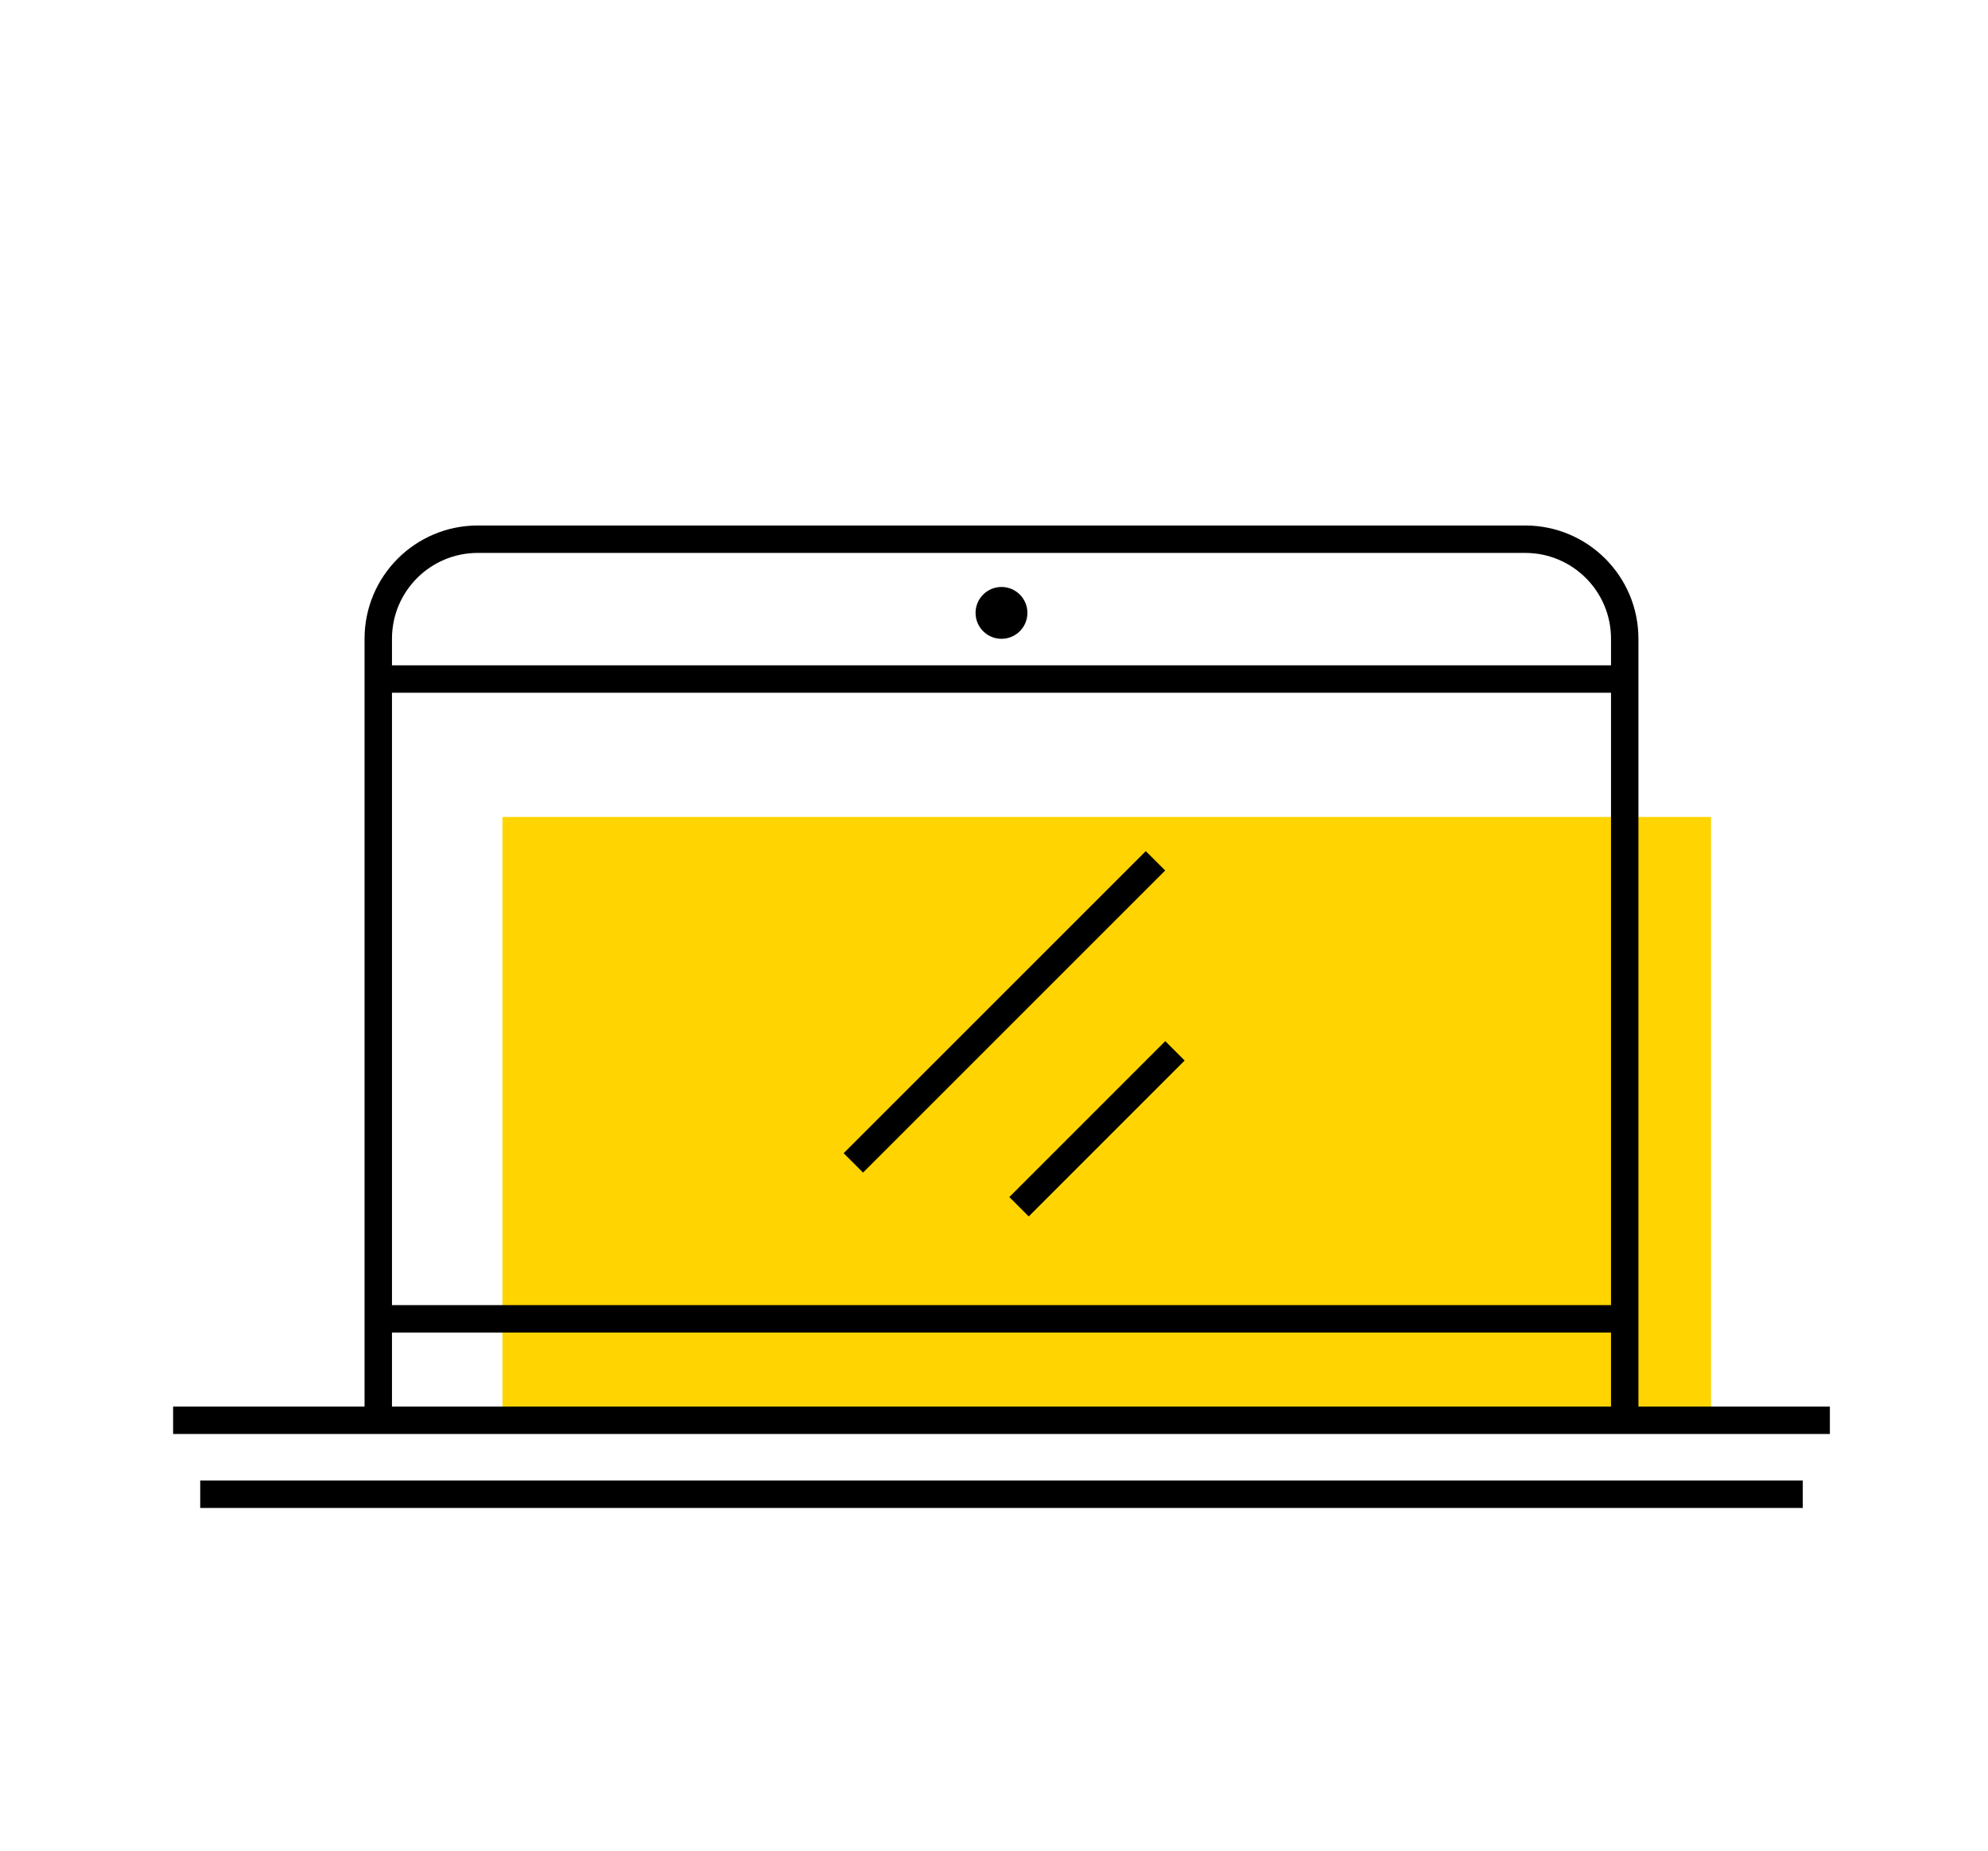 <?xml version="1.0" encoding="utf-8"?>
<!-- Generator: Adobe Illustrator 16.0.0, SVG Export Plug-In . SVG Version: 6.00 Build 0)  -->
<!DOCTYPE svg PUBLIC "-//W3C//DTD SVG 1.1//EN" "http://www.w3.org/Graphics/SVG/1.1/DTD/svg11.dtd">
<svg version="1.1" id="Layer_1" xmlns="http://www.w3.org/2000/svg" xmlns:xlink="http://www.w3.org/1999/xlink" x="0px" y="0px"
	 width="145px" height="135px" viewBox="0 0 145 135" enable-background="new 0 0 145 135" xml:space="preserve">
<rect x="36.648" y="59.595" fill="#FFD400" width="88.149" height="43.008"/>
<path fill="none" stroke="#000000" stroke-width="2" stroke-miterlimit="10" d="M27.59,103.859V46.592
	c0-4.009,3.249-7.259,7.259-7.259h76.395c4.008,0,7.259,3.25,7.259,7.259v57.268"/>
<line fill="none" stroke="#000000" stroke-width="2" stroke-miterlimit="10" x1="133.467" y1="103.604" x2="12.626" y2="103.604"/>
<line fill="none" stroke="#000000" stroke-width="2" stroke-miterlimit="10" x1="131.49" y1="109" x2="14.603" y2="109"/>
<line fill="none" stroke="#000000" stroke-width="2" stroke-miterlimit="10" x1="118.502" y1="49.533" x2="27.59" y2="49.533"/>
<line fill="none" stroke="#000000" stroke-width="2" stroke-miterlimit="10" x1="27.59" y1="96.204" x2="118.502" y2="96.204"/>
<circle cx="73.046" cy="44.708" r="1.891"/>
<line fill="none" stroke="#000000" stroke-width="2" stroke-miterlimit="10" x1="84.278" y1="62.793" x2="62.241" y2="84.829"/>
<line fill="none" stroke="#000000" stroke-width="2" stroke-miterlimit="10" x1="85.699" y1="76.655" x2="74.326" y2="88.027"/>
</svg>

